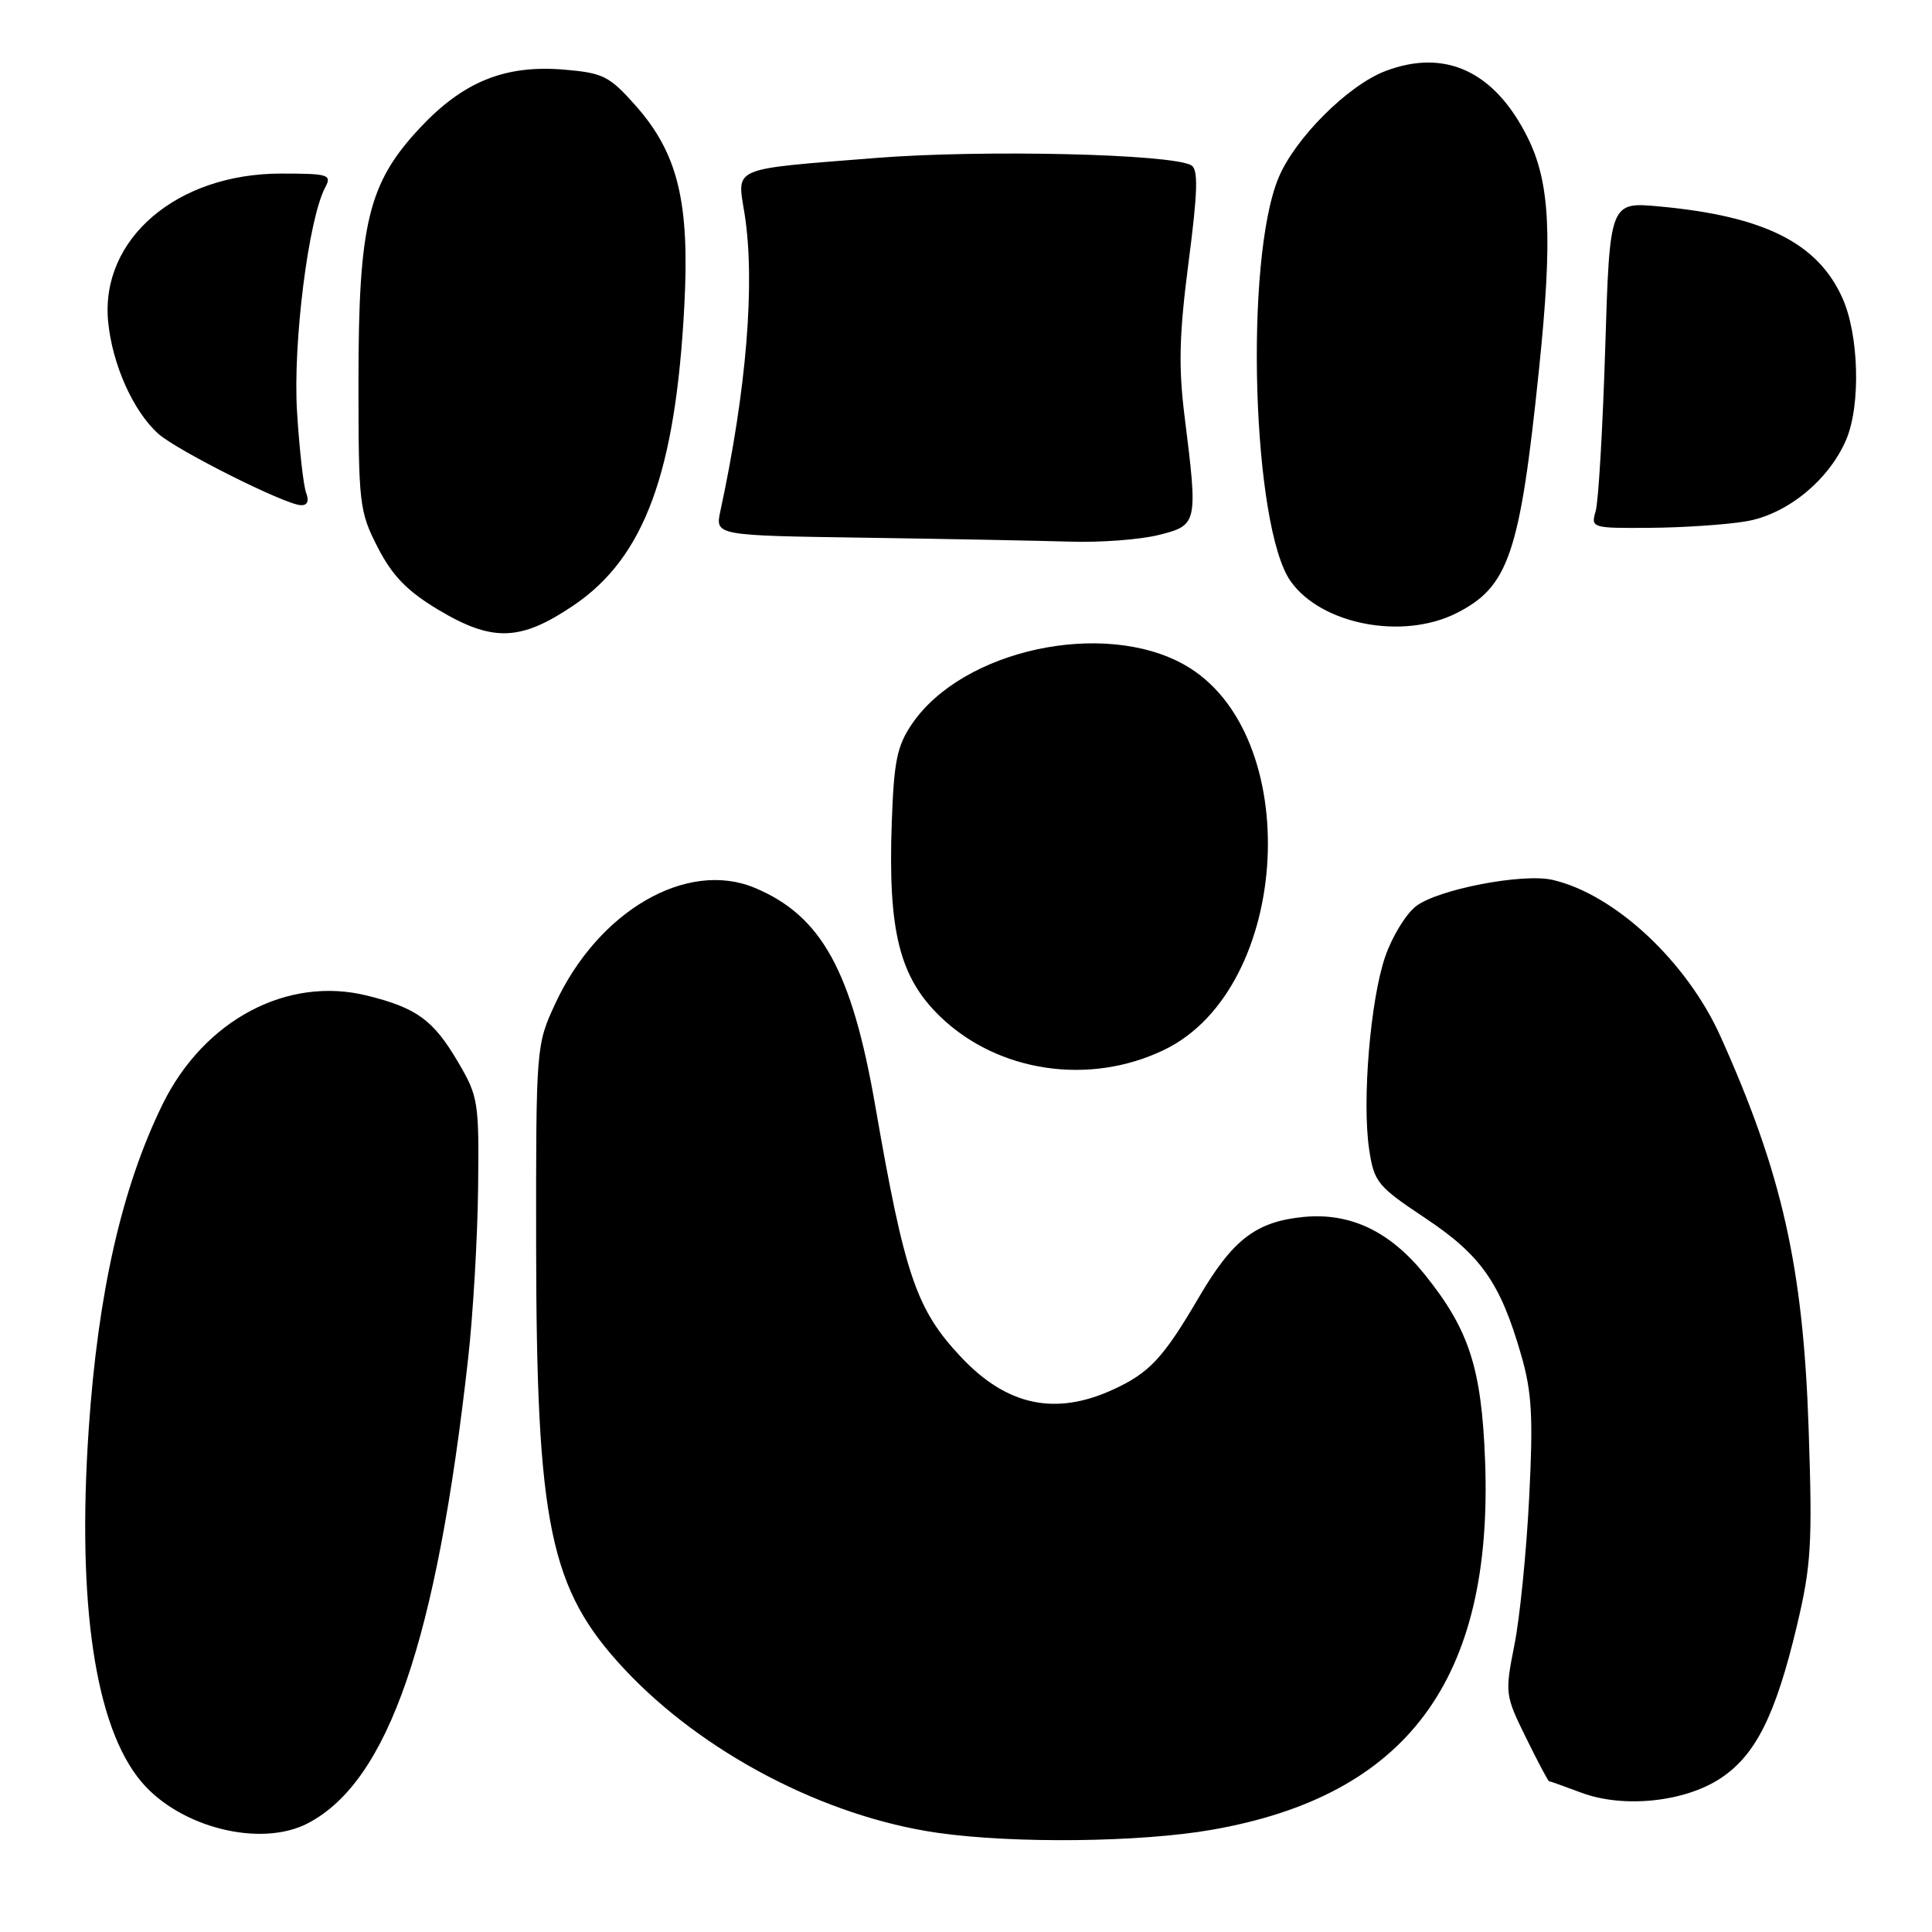 <?xml version="1.0" encoding="UTF-8" standalone="no"?>
<!DOCTYPE svg PUBLIC "-//W3C//DTD SVG 1.1//EN" "http://www.w3.org/Graphics/SVG/1.1/DTD/svg11.dtd" >
<svg xmlns="http://www.w3.org/2000/svg" xmlns:xlink="http://www.w3.org/1999/xlink" version="1.1" viewBox="0 0 256 256">
 <g >
 <path fill="currentColor"
d=" M 160.55 242.46 C 186.48 237.94 197.89 222.52 196.78 193.50 C 196.31 181.27 194.67 176.21 188.82 168.92 C 184.19 163.16 178.94 160.66 172.75 161.25 C 166.45 161.86 163.35 164.23 158.87 171.88 C 154.14 179.95 152.33 181.90 147.50 184.12 C 139.84 187.64 133.42 186.27 127.36 179.84 C 121.42 173.53 119.89 169.05 115.99 146.61 C 112.88 128.63 108.84 121.33 100.00 117.64 C 91.00 113.89 79.27 120.70 73.57 133.00 C 71.04 138.46 71.02 138.67 71.04 165.00 C 71.08 202.07 72.84 210.55 82.68 221.11 C 93.05 232.23 109.25 240.71 124.25 242.86 C 134.32 244.30 151.05 244.12 160.55 242.46 Z  M 40.80 241.59 C 51.45 236.02 57.84 217.50 62.03 180.00 C 62.68 174.22 63.27 164.10 63.35 157.50 C 63.49 146.03 63.38 145.29 60.70 140.74 C 57.43 135.17 55.24 133.56 48.67 131.93 C 38.07 129.28 27.00 135.17 21.52 146.37 C 16.16 157.33 12.99 171.26 11.76 189.30 C 10.18 212.51 12.60 228.81 18.73 236.09 C 23.85 242.18 34.56 244.85 40.80 241.59 Z  M 227.99 235.63 C 232.63 232.56 235.26 227.31 238.08 215.50 C 239.99 207.47 240.17 204.66 239.66 189.50 C 238.95 167.98 236.16 155.53 227.98 137.34 C 223.51 127.40 213.97 118.50 205.73 116.59 C 201.76 115.67 190.44 117.86 187.60 120.10 C 186.27 121.14 184.45 124.13 183.55 126.75 C 181.58 132.45 180.46 145.90 181.42 152.30 C 182.07 156.64 182.52 157.19 188.83 161.39 C 196.23 166.31 198.80 169.96 201.55 179.50 C 202.99 184.47 203.17 187.73 202.62 198.50 C 202.26 205.65 201.38 214.43 200.66 218.00 C 199.40 224.36 199.43 224.63 202.20 230.25 C 203.75 233.41 205.13 236.01 205.26 236.02 C 205.39 236.02 207.30 236.71 209.50 237.53 C 215.09 239.63 223.20 238.79 227.99 235.63 Z  M 154.28 139.10 C 171.19 130.92 172.94 97.08 156.93 88.08 C 146.21 82.06 127.60 86.08 120.88 95.87 C 118.86 98.83 118.45 100.80 118.16 109.08 C 117.66 123.41 119.19 129.50 124.59 134.71 C 132.25 142.10 144.39 143.89 154.28 139.10 Z  M 76.00 80.22 C 85.38 73.88 89.52 62.65 90.68 40.45 C 91.40 26.76 89.82 20.31 84.22 13.99 C 80.73 10.06 79.92 9.66 74.68 9.22 C 66.90 8.58 61.38 10.82 55.65 16.94 C 48.79 24.27 47.50 29.60 47.50 50.53 C 47.50 66.81 47.61 67.77 50.05 72.53 C 51.97 76.27 53.93 78.30 58.00 80.75 C 65.25 85.10 68.94 84.99 76.00 80.22 Z  M 192.98 81.25 C 199.91 77.76 201.40 73.39 203.92 49.00 C 205.75 31.36 205.40 24.19 202.41 18.20 C 198.05 9.45 191.49 6.40 183.56 9.42 C 178.61 11.31 171.60 18.31 169.42 23.54 C 164.86 34.45 165.93 69.88 171.03 77.04 C 175.10 82.76 185.86 84.83 192.98 81.25 Z  M 153.56 70.88 C 158.70 69.59 158.74 69.38 156.96 55.15 C 156.14 48.60 156.25 44.30 157.49 34.75 C 158.70 25.48 158.79 22.49 157.88 21.92 C 155.40 20.39 130.15 19.80 115.94 20.94 C 96.65 22.48 97.66 22.05 98.66 28.34 C 100.09 37.36 98.93 51.60 95.45 67.73 C 94.76 70.96 94.76 70.96 114.63 71.25 C 125.56 71.41 137.79 71.65 141.81 71.77 C 145.83 71.90 151.11 71.50 153.56 70.88 Z  M 231.30 69.09 C 236.73 68.20 242.31 63.67 244.62 58.28 C 246.58 53.71 246.33 44.31 244.10 39.42 C 240.81 32.17 233.73 28.64 219.92 27.36 C 213.30 26.74 213.30 26.74 212.70 46.12 C 212.37 56.78 211.80 66.51 211.43 67.75 C 210.78 69.95 210.93 70.00 218.63 69.94 C 222.96 69.91 228.66 69.53 231.30 69.09 Z  M 40.57 65.32 C 40.21 64.39 39.67 59.55 39.36 54.57 C 38.79 45.52 40.87 28.98 43.10 24.82 C 43.99 23.14 43.53 23.00 37.23 23.00 C 23.41 23.00 13.28 31.69 14.33 42.62 C 14.88 48.29 17.63 54.46 20.96 57.46 C 23.38 59.65 37.74 66.86 39.86 66.94 C 40.73 66.98 40.98 66.39 40.57 65.32 Z "/>
</g>
</svg>